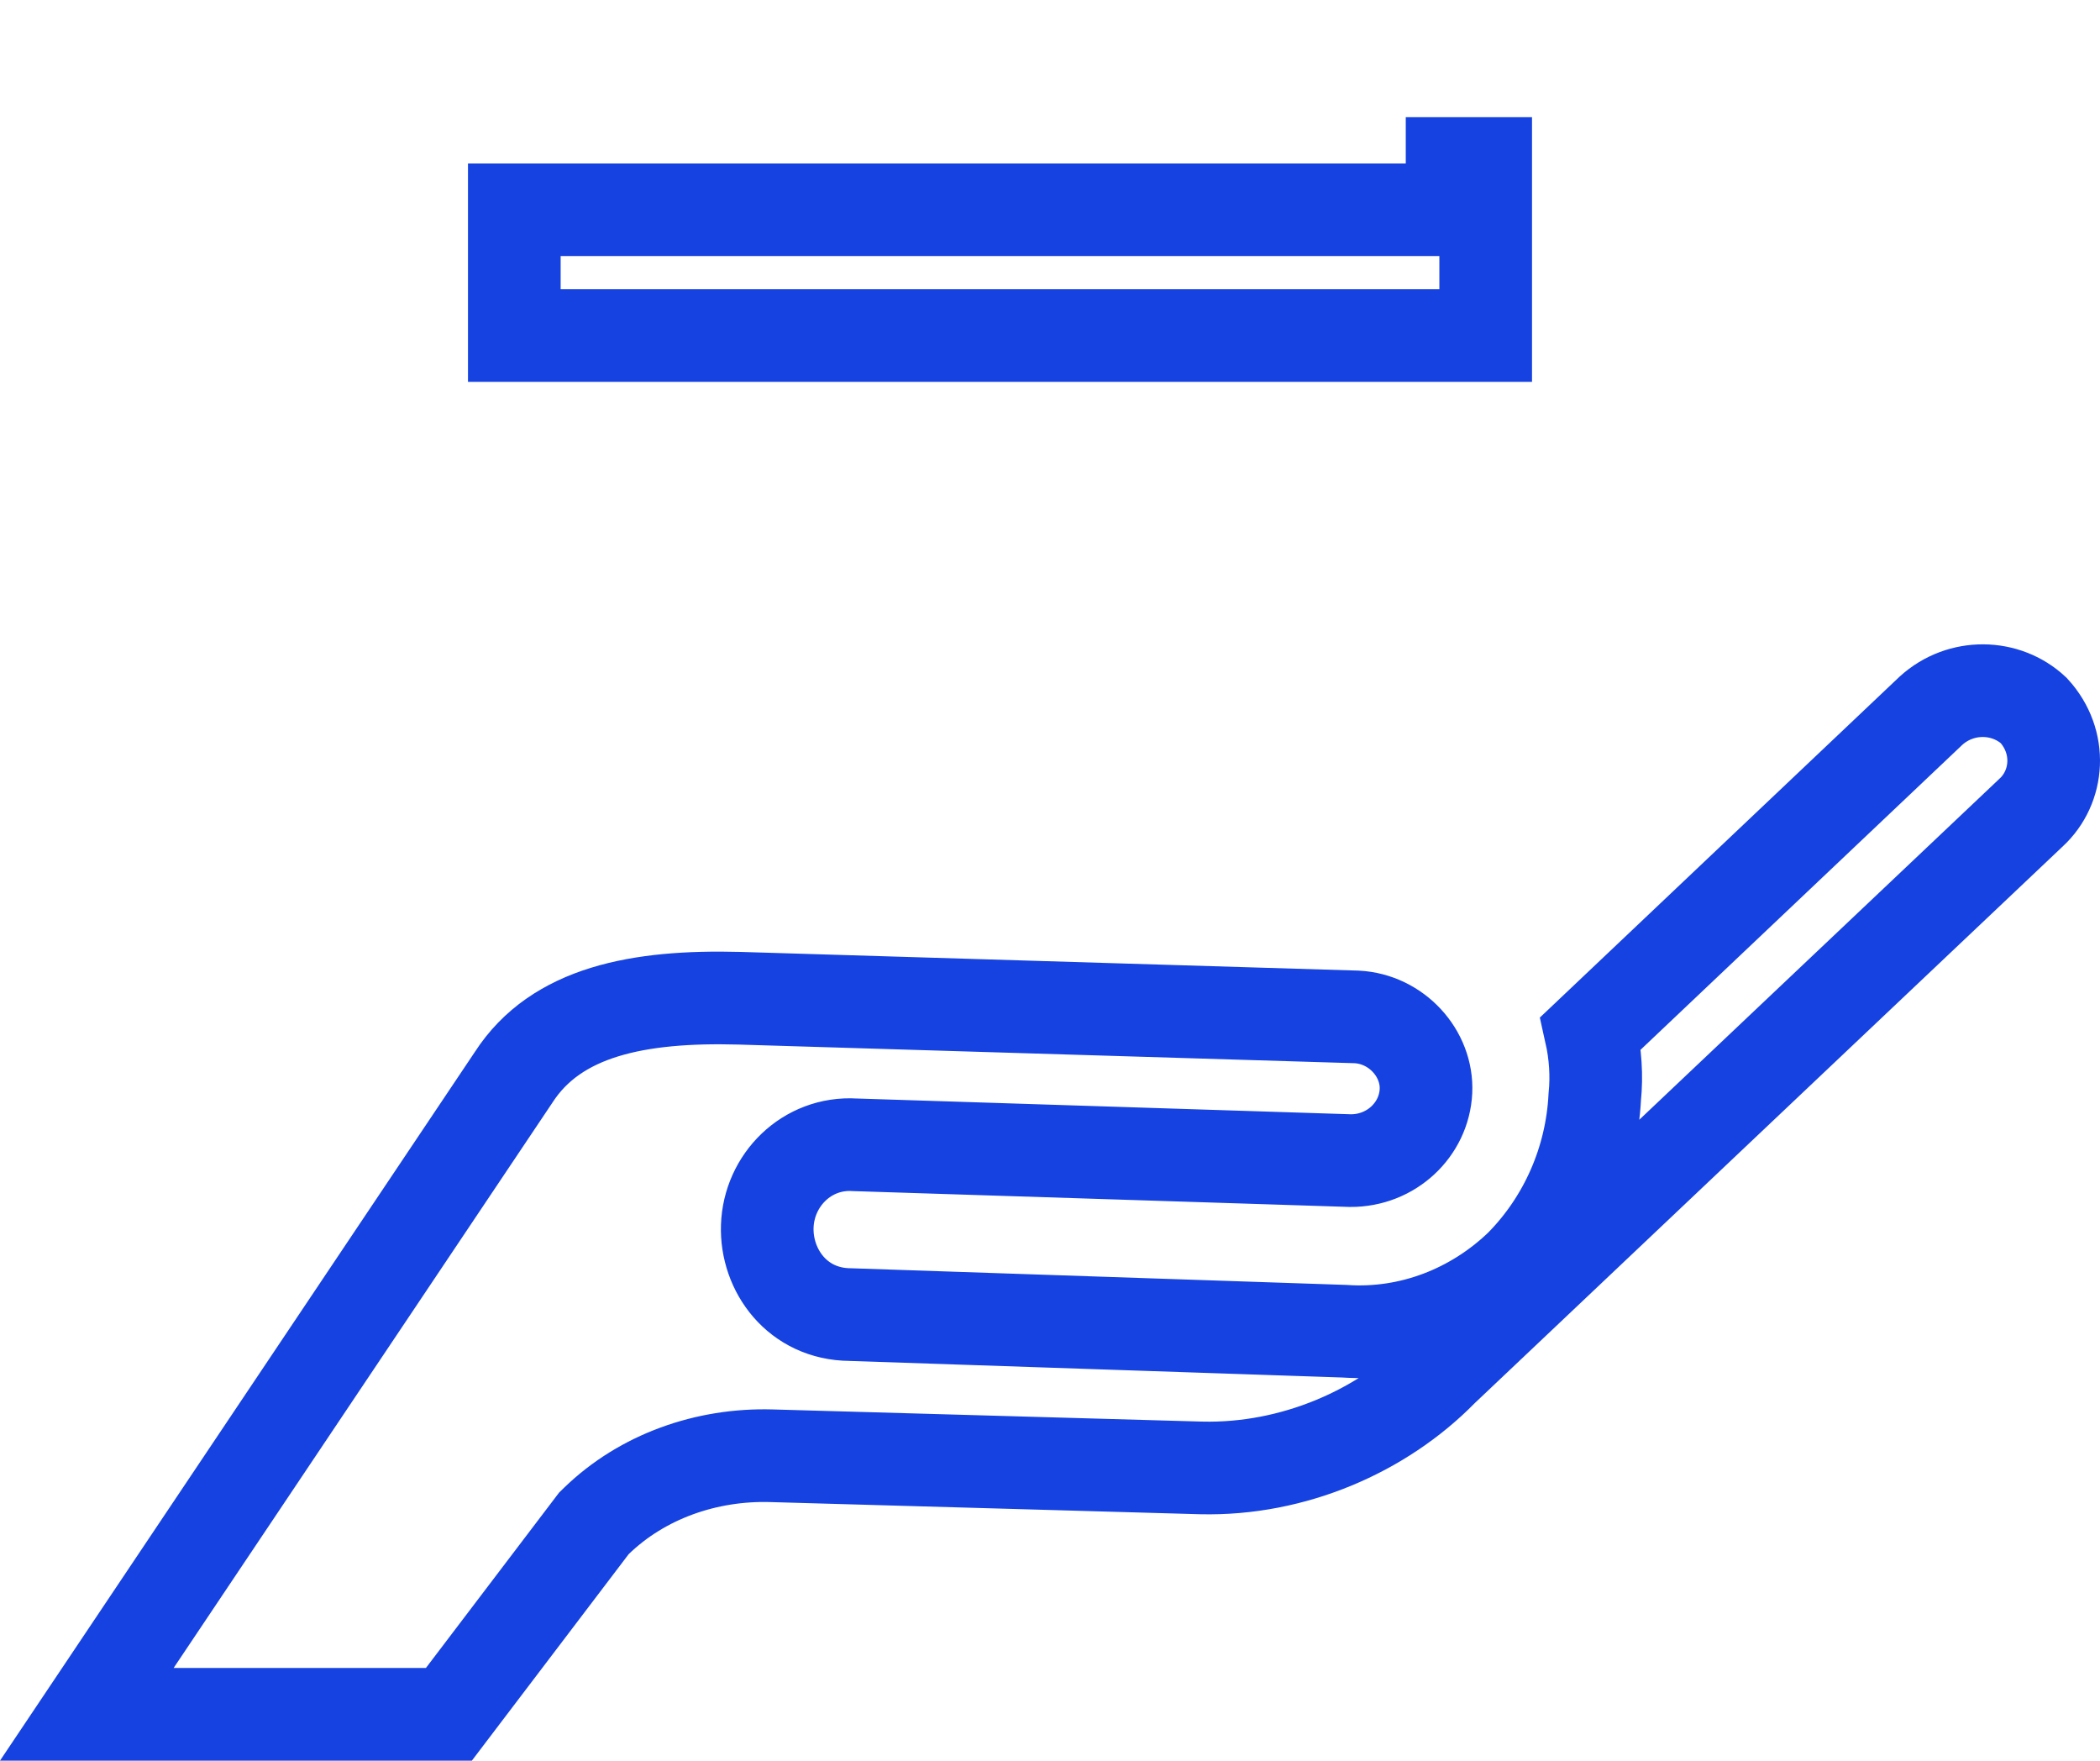 <svg width="68" height="57" viewBox="0 0 68 57" fill="none" xmlns="http://www.w3.org/2000/svg">
<path d="M47.02 5.292H48.108V10.863H47.02H17.754H16.654V6.792H17.754H45.508H47.008H47.02V5.292ZM2.811 55.5L16.619 34.896L16.626 34.886L16.633 34.875C18.01 32.745 20.678 32.23 23.937 32.317C23.938 32.317 23.939 32.317 23.94 32.317L43.932 32.922C45.221 32.989 46.231 34.105 46.174 35.325C46.115 36.568 45.052 37.582 43.726 37.574L27.681 37.062C26.123 36.965 24.894 38.212 24.845 39.7L24.845 39.7C24.798 41.122 25.821 42.549 27.535 42.559L43.526 43.097C45.691 43.245 47.729 42.418 49.22 40.994L49.237 40.978L49.254 40.961C50.694 39.497 51.535 37.55 51.64 35.51C51.71 34.822 51.66 34.114 51.511 33.447L62.529 23.007C63.501 22.126 64.956 22.165 65.853 23.001C66.786 24.02 66.668 25.476 65.77 26.306L65.763 26.312L65.757 26.318L46.731 44.328L46.711 44.347L46.692 44.366C44.758 46.337 41.879 47.592 38.901 47.523C38.9 47.523 38.899 47.523 38.898 47.523L24.977 47.129C22.874 47.069 20.798 47.798 19.31 49.241L19.229 49.32L19.16 49.411L14.535 55.5H2.811Z" stroke="#1542E0" stroke-width="3"/>
</svg>
